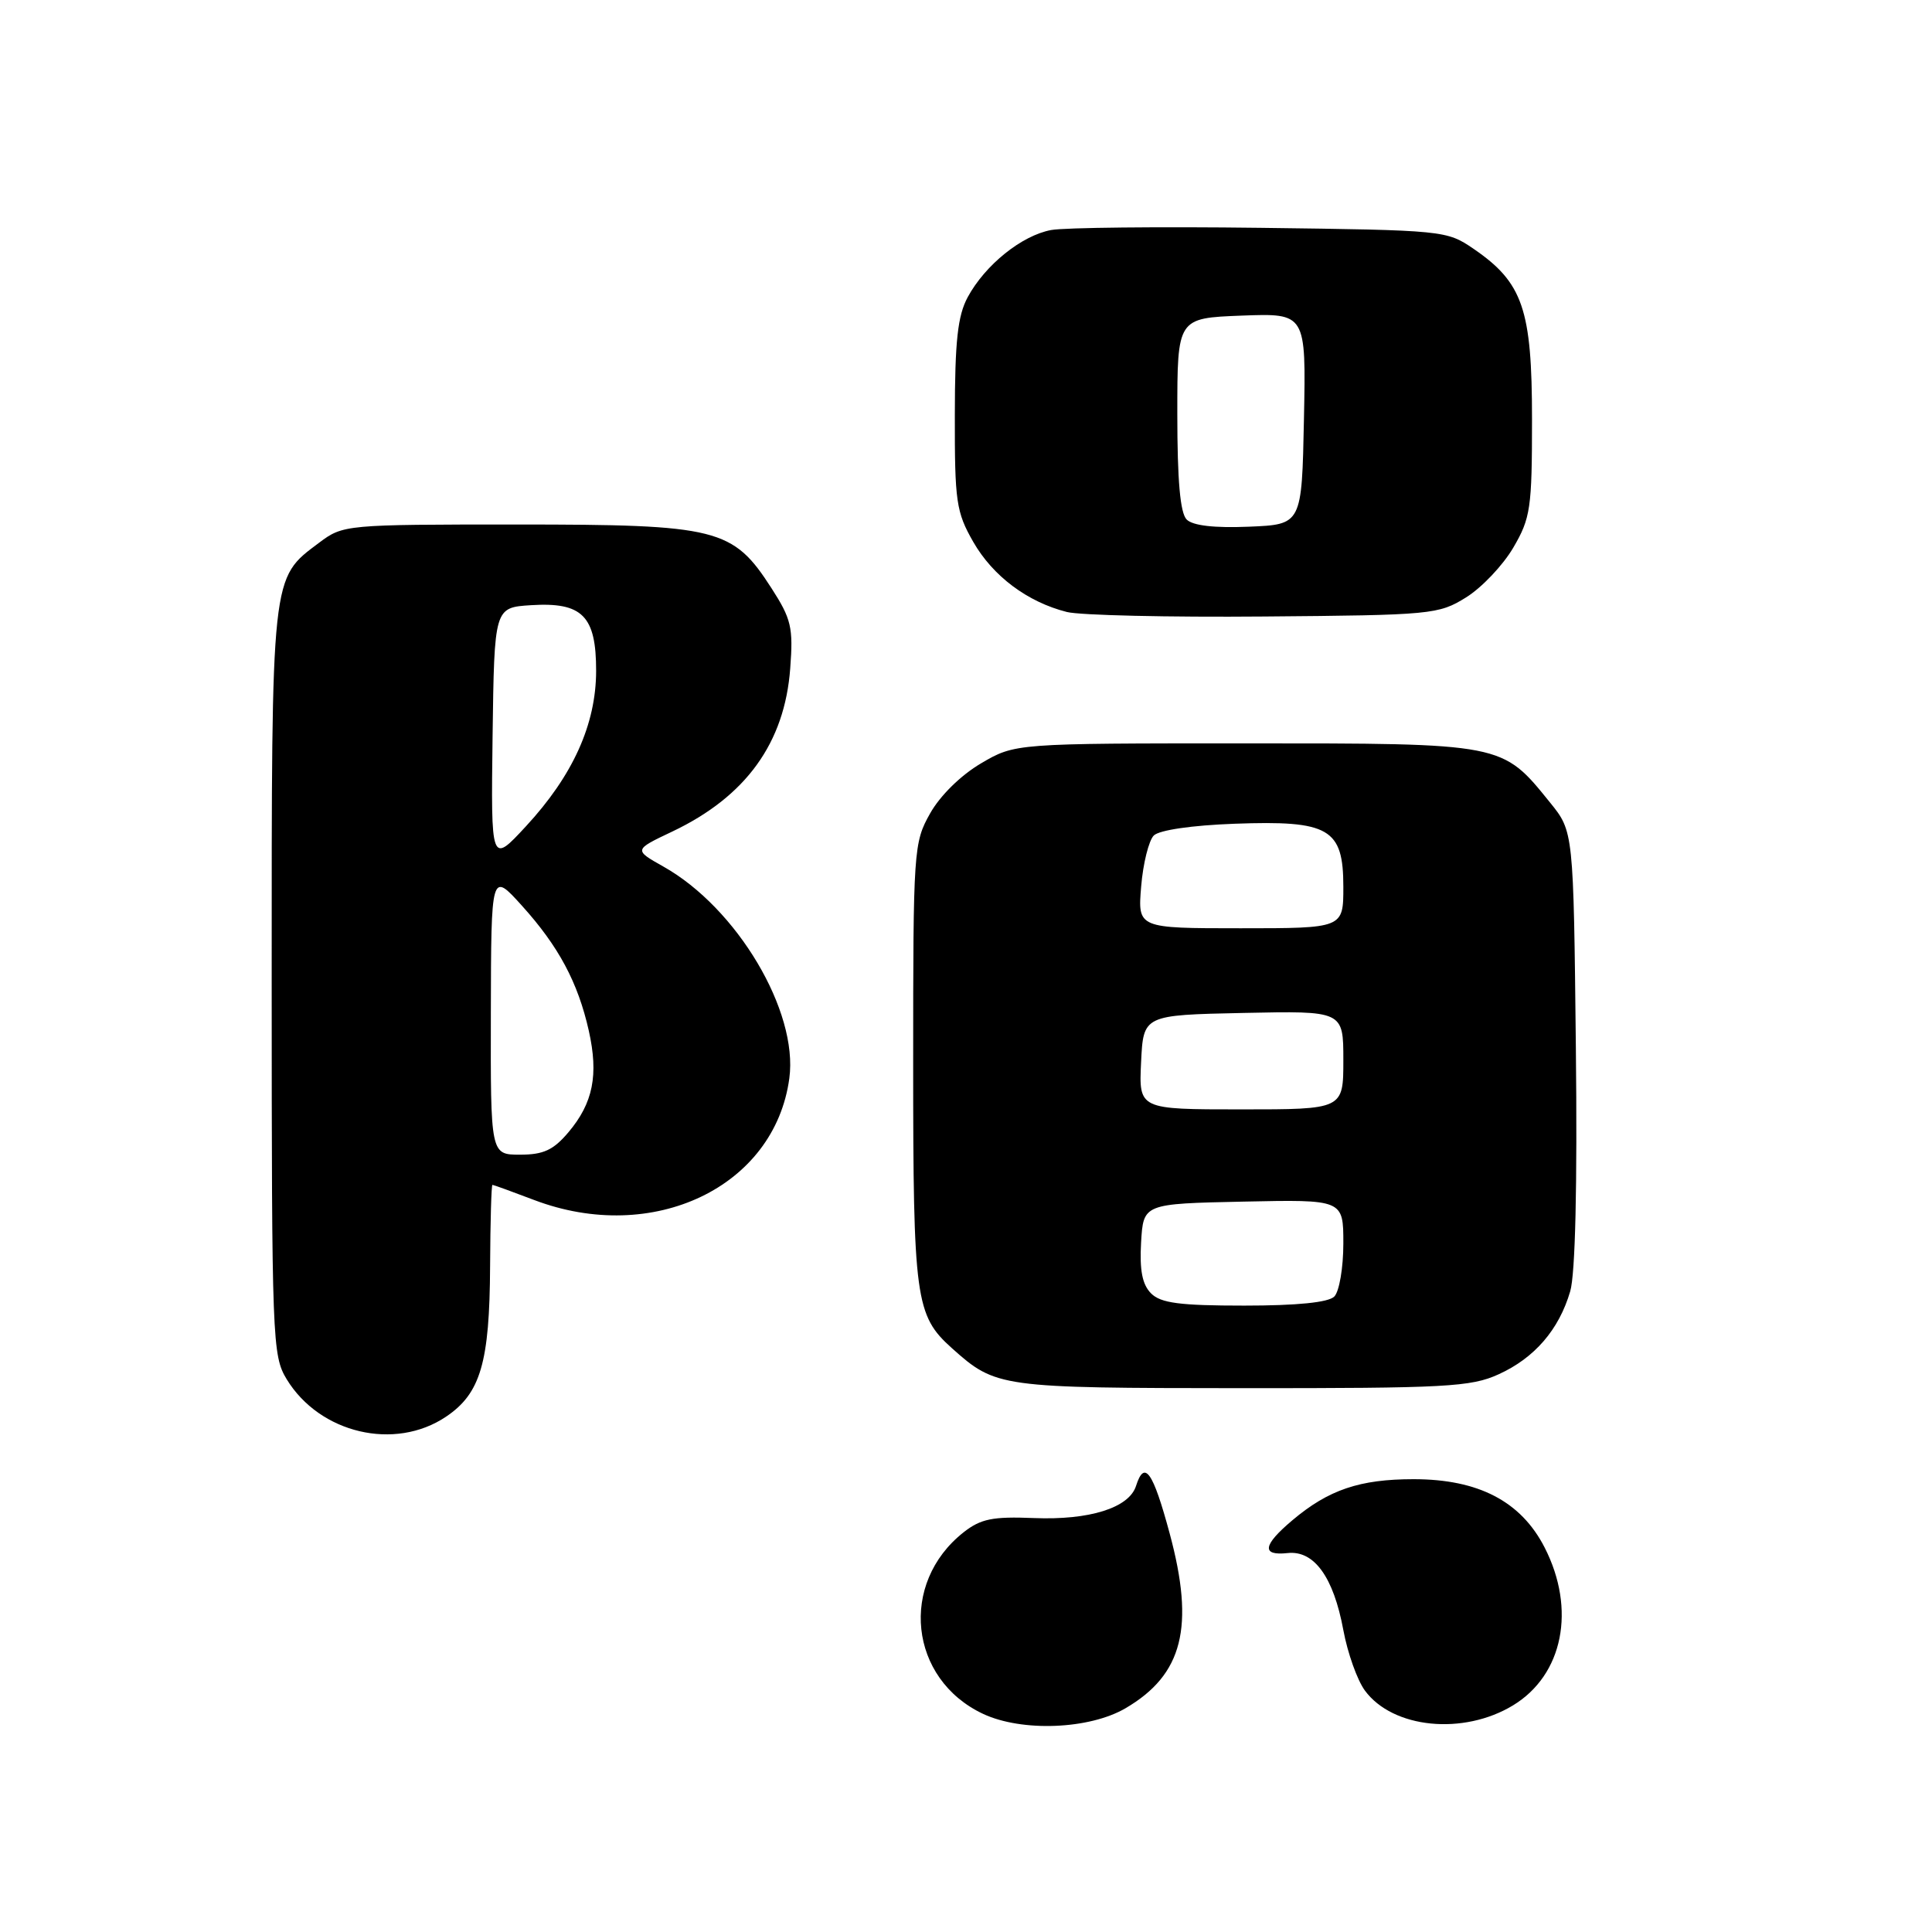 <?xml version="1.0" encoding="UTF-8" standalone="no"?>
<!DOCTYPE svg PUBLIC "-//W3C//DTD SVG 1.1//EN" "http://www.w3.org/Graphics/SVG/1.1/DTD/svg11.dtd" >
<svg xmlns="http://www.w3.org/2000/svg" xmlns:xlink="http://www.w3.org/1999/xlink" version="1.1" viewBox="0 0 256 256">
 <g >
 <path fill="currentColor"
d=" M 149.14 226.35 C 156.74 221.90 158.33 215.58 154.99 203.20 C 152.77 194.97 151.65 193.38 150.53 196.89 C 149.61 199.80 144.35 201.45 136.99 201.15 C 131.53 200.93 129.96 201.25 127.69 203.03 C 119.10 209.79 120.46 222.50 130.27 227.10 C 135.42 229.51 144.34 229.16 149.14 226.35 Z  M 200.50 225.96 C 207.12 221.93 208.86 213.24 204.67 205.05 C 201.54 198.94 195.91 196.00 187.31 196.00 C 180.17 196.00 176.04 197.40 171.25 201.44 C 167.32 204.75 167.11 206.17 170.61 205.79 C 174.12 205.40 176.70 208.96 178.00 216.00 C 178.56 219.03 179.84 222.62 180.85 224.00 C 184.55 229.04 193.91 229.97 200.50 225.96 Z  M 59.10 187.72 C 63.68 184.64 64.88 180.55 64.94 167.75 C 64.97 161.84 65.11 157.00 65.25 157.00 C 65.39 157.00 67.87 157.90 70.76 159.00 C 86.51 164.99 102.65 157.30 104.59 142.88 C 105.79 133.99 97.66 120.31 87.91 114.83 C 83.97 112.61 83.97 112.61 89.07 110.19 C 98.84 105.55 103.98 98.44 104.71 88.55 C 105.12 83.14 104.85 82.01 102.22 77.93 C 97.10 69.99 95.16 69.50 68.50 69.50 C 45.75 69.50 45.46 69.53 42.29 71.91 C 35.89 76.71 36.00 75.72 36.00 130.15 C 36.01 177.63 36.08 179.62 37.99 182.76 C 42.37 189.94 52.32 192.28 59.10 187.72 Z  M 198.58 182.10 C 203.33 179.94 206.57 176.20 208.06 171.11 C 208.74 168.81 209.01 157.08 208.81 138.84 C 208.50 110.18 208.50 110.18 205.39 106.34 C 199.00 98.44 199.32 98.50 165.00 98.50 C 134.50 98.50 134.50 98.50 129.99 101.15 C 127.32 102.72 124.56 105.43 123.24 107.79 C 121.06 111.66 121.00 112.59 121.00 140.92 C 121.00 172.11 121.30 174.31 126.12 178.63 C 131.97 183.86 132.41 183.92 164.50 183.94 C 191.59 183.95 194.90 183.78 198.58 182.10 Z  M 194.26 79.16 C 196.33 77.88 199.14 74.91 200.51 72.58 C 202.81 68.65 203.00 67.36 203.00 55.55 C 203.00 40.99 201.79 37.45 195.27 32.98 C 191.69 30.53 191.37 30.50 167.08 30.19 C 153.56 30.02 141.05 30.15 139.28 30.48 C 135.39 31.20 130.54 35.10 128.23 39.37 C 126.90 41.83 126.53 45.17 126.52 55.00 C 126.50 66.47 126.70 67.85 128.96 71.80 C 131.56 76.34 136.14 79.77 141.36 81.09 C 143.09 81.53 154.85 81.80 167.50 81.69 C 189.70 81.51 190.63 81.42 194.26 79.16 Z  M 65.04 134.25 C 65.08 115.50 65.08 115.50 69.15 120.00 C 74.02 125.39 76.58 130.18 78.02 136.58 C 79.33 142.44 78.59 146.15 75.33 150.02 C 73.33 152.39 72.02 153.00 68.91 153.00 C 65.00 153.00 65.00 153.00 65.04 134.25 Z  M 65.27 97.50 C 65.50 80.50 65.50 80.50 70.36 80.19 C 77.17 79.76 79.00 81.61 78.99 88.90 C 78.98 95.98 75.91 102.77 69.68 109.50 C 65.05 114.50 65.05 114.50 65.27 97.50 Z  M 152.52 171.38 C 151.36 170.21 150.99 168.33 151.20 164.63 C 151.50 159.50 151.50 159.50 164.75 159.22 C 178.00 158.94 178.00 158.94 178.00 164.77 C 178.00 167.98 177.46 171.14 176.80 171.80 C 176.02 172.58 171.88 173.00 164.87 173.00 C 156.32 173.00 153.81 172.67 152.52 171.38 Z  M 151.20 140.75 C 151.50 134.50 151.50 134.50 164.75 134.22 C 178.00 133.94 178.00 133.94 178.00 140.47 C 178.00 147.00 178.00 147.00 164.45 147.00 C 150.90 147.00 150.90 147.00 151.20 140.75 Z  M 151.21 117.46 C 151.46 114.42 152.22 111.38 152.88 110.71 C 153.61 109.99 157.92 109.36 163.58 109.15 C 176.15 108.69 178.00 109.77 178.00 117.52 C 178.00 123.00 178.00 123.00 164.38 123.00 C 150.75 123.00 150.75 123.00 151.21 117.46 Z  M 157.24 68.84 C 156.38 67.98 156.00 63.66 156.00 54.87 C 156.00 42.15 156.00 42.15 164.53 41.82 C 173.06 41.50 173.06 41.50 172.78 55.50 C 172.50 69.50 172.50 69.50 165.49 69.79 C 160.90 69.98 158.05 69.65 157.24 68.84 Z "/>
</g>
</svg>